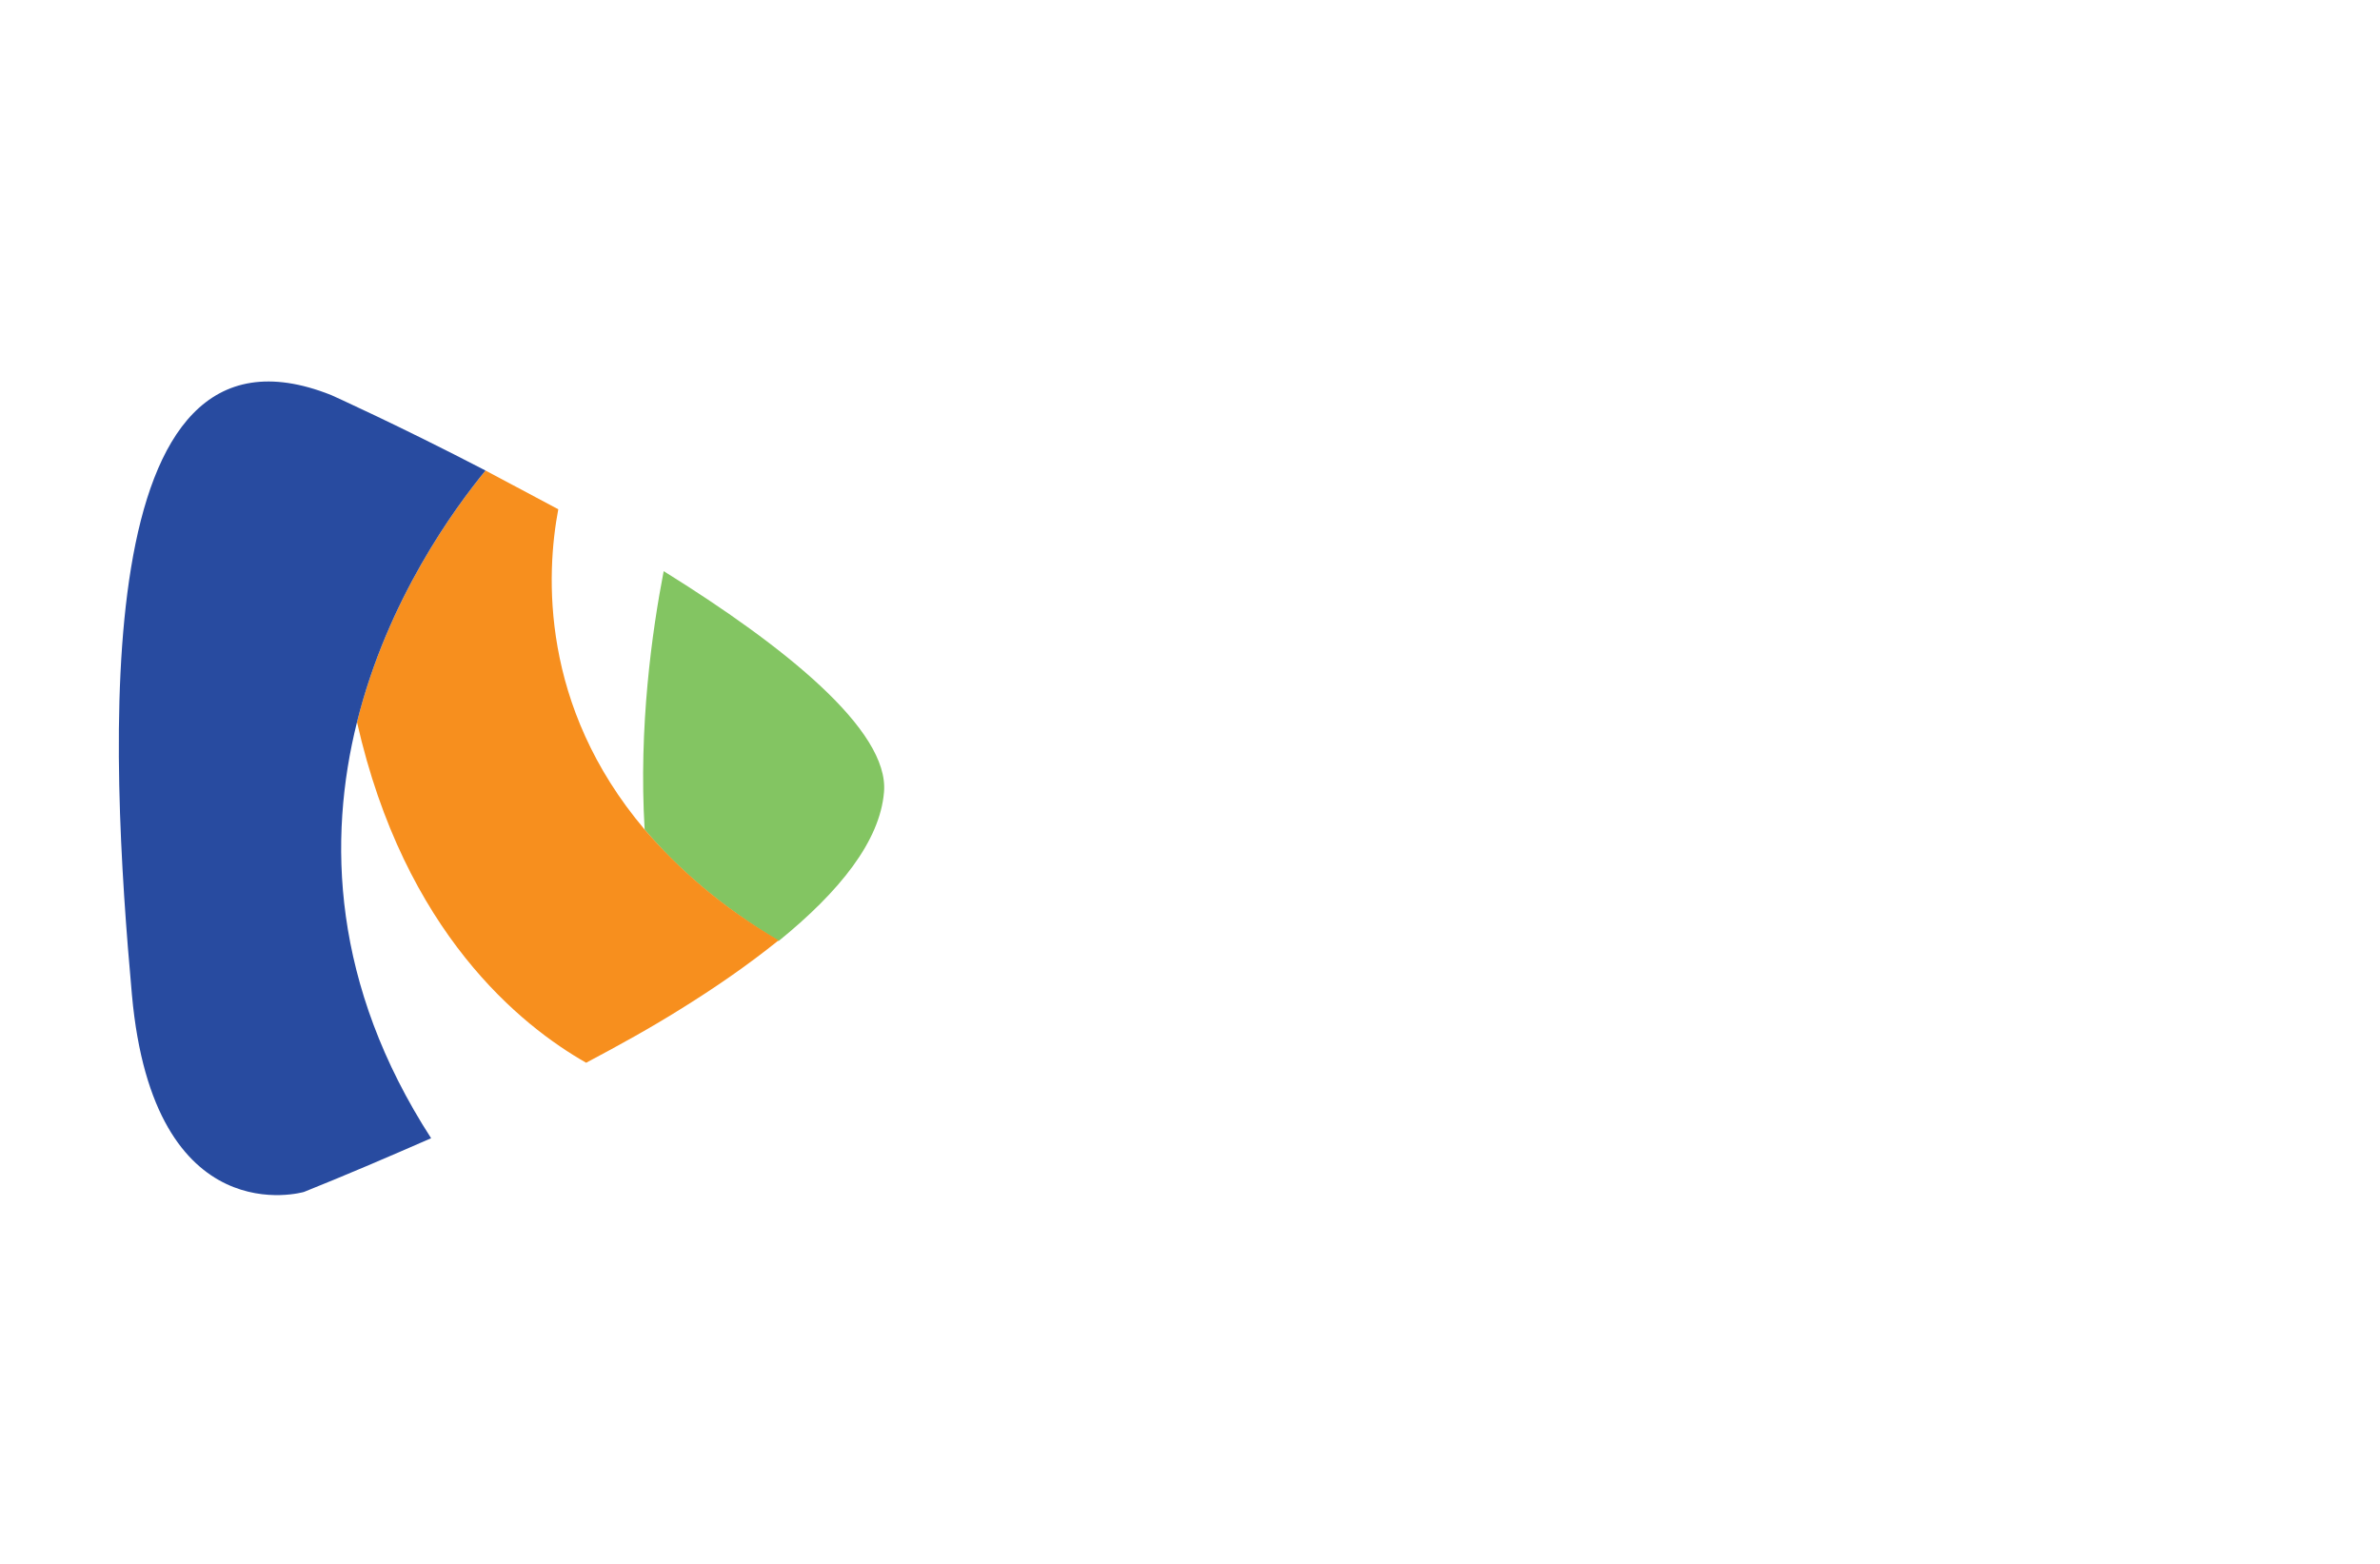 <?xml version="1.0" encoding="utf-8"?>
<!-- Generator: Adobe Illustrator 27.8.1, SVG Export Plug-In . SVG Version: 6.00 Build 0)  -->
<svg version="1.1" id="Layer_1" xmlns="http://www.w3.org/2000/svg" xmlns:xlink="http://www.w3.org/1999/xlink" x="0px" y="0px"
	 viewBox="0 0 350 230" style="enable-background:new 0 0 350 230;" xml:space="preserve">
<style type="text/css">
	.st0{fill:none;stroke:#000000;stroke-miterlimit:10;}
	.st1{fill:#F9C616;}
	.st2{fill:#D71674;}
	.st3{fill:#2592D0;}
	.st4{fill:#2C2C2D;}
	.st5{fill:#DD5D26;}
	.st6{fill:#66CCF5;}
	.st7{fill:#EB1D25;}
	.st8{fill:#FDB715;}
	.st9{fill:#3681C3;}
	.st10{fill:#F79021;}
	.st11{fill:#109696;}
	.st12{fill:#62439A;}
	.st13{fill:#D0CA29;}
	.st14{fill:#EE344C;}
	.st15{fill:#030304;}
	.st16{fill:#83C562;}
	.st17{fill:#F78F1E;}
	.st18{fill:#284BA0;}
	.st19{fill:#684EA0;}
	.st20{fill:#61C088;}
	.st21{fill:#77C9AE;}
	.st22{fill:#F5BD1A;}
	.st23{fill:#AE72B0;}
	.st24{fill:#E44197;}
	.st25{fill:#9A64A9;}
	.st26{fill:#5FA2D8;}
	.st27{fill:#51B3E5;}
</style>
<path class="st16" d="M94.8,122c4.8,5.7,11.2,11.3,19.7,16.4c9-7.3,14.9-14.7,15.5-21.9c0.8-9.1-14.7-21.5-32.4-32.5
	C95.9,92.8,93.9,106.9,94.8,122z"/>
<path class="st17" d="M94.8,122c-15.4-18.2-14.5-37.6-12.7-47.1l-10.7-5.7c-4.5,5.5-14.4,18.9-18.9,37c7,31,24.2,44.7,33.7,50.1
	c4.9-2.6,9.6-5.2,13.9-7.9c5-3.1,9.8-6.4,14.4-10.1C106,133.3,99.7,127.7,94.8,122z"/>
<path class="st18" d="M52.5,106.2c4.5-18.1,14.4-31.5,18.9-37c-12.9-6.7-22.7-11.1-22.7-11.1c-36.2-14.4-32.5,52.7-29.3,88.2
	s25.3,29,25.3,29c6-2.4,12.3-5.1,18.7-7.9C48.8,144.8,48.2,123.4,52.5,106.2z"/>
</svg>
